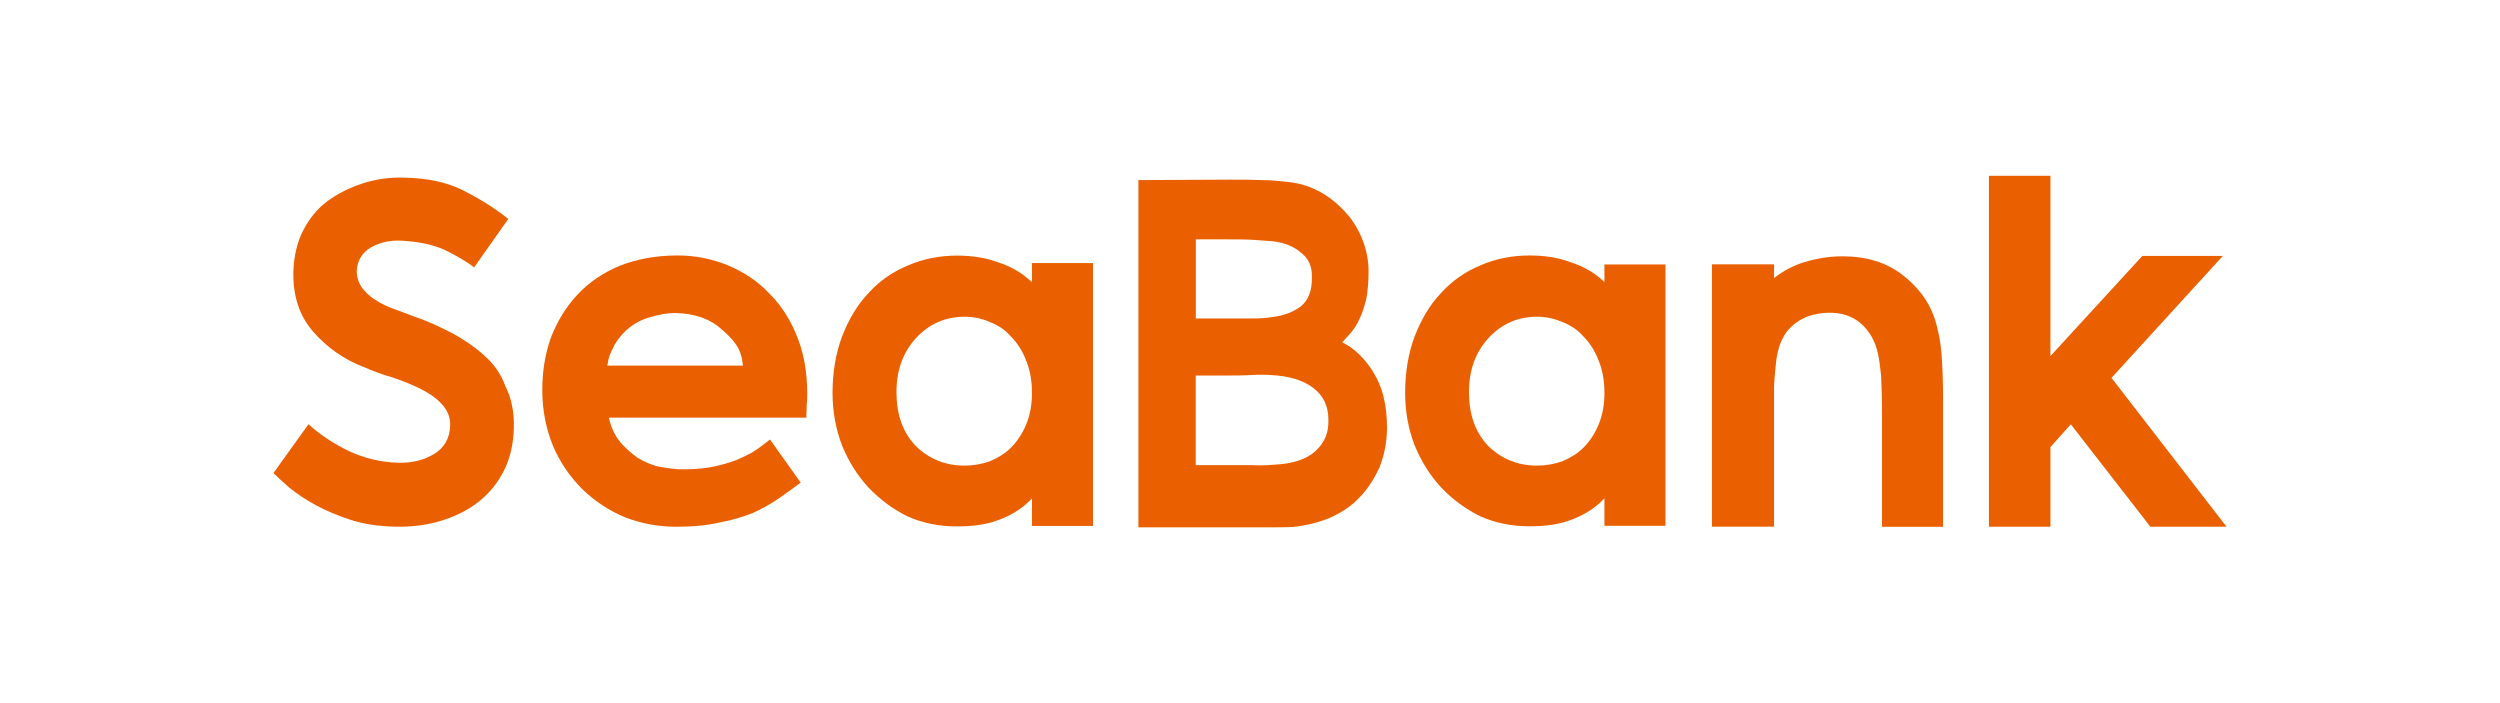 <svg width="128" height="36" viewBox="0 0 128 36" fill="none" xmlns="http://www.w3.org/2000/svg">
<path fill-rule="evenodd" clip-rule="evenodd" d="M24.765 18.176C24.258 17.716 23.697 17.352 23.065 17.011C22.433 16.695 21.806 16.402 21.151 16.187C20.834 16.067 20.518 15.942 20.178 15.822C19.844 15.709 19.528 15.554 19.236 15.363C18.944 15.195 18.729 14.974 18.532 14.729C18.36 14.478 18.264 14.186 18.264 13.881C18.288 13.349 18.532 12.937 18.992 12.668C19.475 12.399 20.011 12.28 20.638 12.328C21.437 12.375 22.14 12.525 22.701 12.764C23.256 13.033 23.792 13.319 24.276 13.69L26.023 11.21C25.295 10.625 24.496 10.141 23.673 9.729C22.85 9.317 21.854 9.12 20.739 9.096H20.691C19.964 9.072 19.26 9.167 18.58 9.388C17.9 9.609 17.322 9.896 16.785 10.284C16.254 10.673 15.843 11.181 15.527 11.79C15.211 12.399 15.044 13.128 15.02 13.929C14.996 15.165 15.336 16.187 16.04 16.988C16.737 17.788 17.62 18.409 18.61 18.786C19.069 18.983 19.552 19.174 20.089 19.323C20.596 19.491 21.085 19.688 21.52 19.903C21.956 20.124 22.319 20.363 22.612 20.68C22.904 20.996 23.071 21.361 23.047 21.821C23.023 22.43 22.755 22.914 22.248 23.23C21.741 23.547 21.109 23.714 20.381 23.691C19.516 23.667 18.67 23.47 17.882 23.105C17.083 22.717 16.38 22.257 15.795 21.719L14 24.222C14.173 24.39 14.459 24.658 14.823 24.975C15.246 25.316 15.7 25.614 16.183 25.871C16.713 26.164 17.322 26.409 17.978 26.624C18.658 26.845 19.385 26.941 20.184 26.964C21.031 26.988 21.83 26.893 22.558 26.672C23.285 26.451 23.942 26.134 24.496 25.698C25.045 25.268 25.492 24.718 25.802 24.097C26.118 23.463 26.285 22.735 26.309 21.934C26.333 21.11 26.19 20.381 25.874 19.771C25.653 19.138 25.265 18.607 24.759 18.17L24.765 18.176Z" fill="#EA5F00"/>
<path fill-rule="evenodd" clip-rule="evenodd" d="M70.316 19.054C69.857 18.325 69.32 17.817 68.718 17.525C68.861 17.381 69.034 17.184 69.177 17.017C69.344 16.82 69.493 16.605 69.612 16.312C69.755 16.019 69.857 15.703 69.952 15.314C70.024 14.926 70.071 14.466 70.071 13.904C70.071 13.367 69.97 12.829 69.779 12.327C69.588 11.819 69.314 11.348 68.956 10.941C68.592 10.529 68.181 10.165 67.674 9.872C67.143 9.567 66.559 9.376 65.951 9.316C65.539 9.268 65.08 9.221 64.591 9.221C64.084 9.197 63.571 9.197 62.992 9.197L58.287 9.221V27H64.782C65.39 27 65.849 27 66.237 26.976C66.893 26.904 67.495 26.755 68.079 26.516C68.634 26.271 69.171 25.936 69.582 25.494C70.018 25.058 70.358 24.52 70.626 23.941C70.882 23.29 71.014 22.603 71.014 21.904C71.014 20.715 70.769 19.765 70.31 19.06L70.316 19.054ZM61.227 12.255H62.778C63.285 12.255 63.75 12.255 64.138 12.279C64.525 12.303 64.889 12.327 65.157 12.351C65.766 12.423 66.249 12.62 66.612 12.937C67 13.229 67.191 13.665 67.167 14.197C67.191 14.878 66.97 15.386 66.612 15.679C66.225 15.972 65.742 16.163 65.133 16.234C64.841 16.282 64.501 16.306 64.114 16.306H61.227V12.25V12.255ZM67.358 23.087C66.923 23.499 66.219 23.744 65.247 23.792C64.954 23.816 64.591 23.84 64.108 23.816H61.221V19.227H62.7C63.16 19.227 63.595 19.227 64.012 19.203C64.424 19.18 64.788 19.18 65.08 19.203C66.022 19.251 66.726 19.472 67.239 19.861C67.746 20.249 68.014 20.781 68.014 21.486C68.038 22.143 67.817 22.674 67.358 23.087Z" fill="#EA5F00"/>
<path fill-rule="evenodd" clip-rule="evenodd" d="M41.32 20.608C41.368 19.395 41.225 18.349 40.885 17.423C40.545 16.503 40.062 15.697 39.43 15.07C38.821 14.412 38.094 13.929 37.271 13.588C36.448 13.248 35.565 13.074 34.677 13.08C33.561 13.08 32.565 13.277 31.719 13.612C30.848 13.976 30.12 14.484 29.536 15.117C28.951 15.751 28.516 16.48 28.2 17.304C27.908 18.128 27.765 19.03 27.765 19.974C27.765 21.02 27.962 21.964 28.319 22.842C28.671 23.666 29.184 24.419 29.822 25.052C30.454 25.662 31.194 26.152 32.005 26.486C32.828 26.803 33.705 26.97 34.623 26.97C35.47 26.97 36.221 26.898 36.853 26.749C37.432 26.642 37.998 26.48 38.547 26.265C39.012 26.056 39.459 25.799 39.883 25.512C40.271 25.244 40.634 24.975 40.998 24.712L39.424 22.502C39.203 22.675 38.988 22.842 38.72 23.033C38.428 23.23 38.064 23.398 37.676 23.565C37.289 23.708 36.853 23.834 36.34 23.929C35.857 24.001 35.297 24.049 34.694 24.025C34.355 23.995 34.015 23.947 33.675 23.881C33.317 23.786 32.971 23.637 32.655 23.445C32.339 23.218 32.047 22.962 31.784 22.669C31.516 22.352 31.325 21.964 31.2 21.504L31.176 21.384H41.284L41.308 20.608H41.32ZM31.092 18.714L31.116 18.618C31.164 18.23 31.283 18.033 31.409 17.77L31.48 17.627C31.689 17.28 31.957 16.975 32.279 16.73C32.595 16.491 32.959 16.318 33.347 16.223C33.758 16.103 34.17 16.026 34.581 16.026C35.553 16.049 36.352 16.318 36.931 16.85C37.223 17.095 37.462 17.334 37.658 17.603C37.855 17.872 37.974 18.188 38.022 18.6L38.046 18.72H31.086L31.092 18.714Z" fill="#EA5F00"/>
<path fill-rule="evenodd" clip-rule="evenodd" d="M52.836 13.469V14.443L52.639 14.275C52.228 13.911 51.691 13.618 51.089 13.427C50.504 13.206 49.806 13.087 49.001 13.087C48.107 13.087 47.254 13.254 46.478 13.595C45.709 13.911 45.023 14.389 44.469 15.004C43.884 15.614 43.449 16.366 43.109 17.239C42.793 18.087 42.626 19.061 42.626 20.13C42.626 21.08 42.799 21.976 43.109 22.801C43.449 23.625 43.884 24.33 44.469 24.963C45.047 25.573 45.727 26.075 46.478 26.445C47.254 26.785 48.077 26.953 49.001 26.953C49.8 26.953 50.504 26.857 51.089 26.636C51.697 26.421 52.228 26.104 52.639 25.716L52.836 25.519V26.929H55.961V13.469H52.836ZM52.544 21.725C52.353 22.185 52.084 22.598 51.768 22.914C51.452 23.231 51.089 23.446 50.677 23.619C50.266 23.762 49.83 23.84 49.395 23.84C48.399 23.84 47.576 23.5 46.896 22.843C46.216 22.137 45.9 21.218 45.9 20.076C45.9 18.935 46.24 18.039 46.896 17.31C47.576 16.582 48.399 16.217 49.395 16.217C49.854 16.217 50.289 16.313 50.677 16.486C51.112 16.653 51.476 16.898 51.768 17.239C52.084 17.555 52.353 17.968 52.544 18.475C52.74 18.959 52.836 19.497 52.836 20.124C52.836 20.71 52.74 21.241 52.544 21.725Z" fill="#EA5F00"/>
<path fill-rule="evenodd" clip-rule="evenodd" d="M82.147 13.54V14.436L81.951 14.269C81.539 13.905 81.002 13.612 80.4 13.421C79.816 13.2 79.118 13.08 78.319 13.08C77.424 13.08 76.571 13.247 75.796 13.588C75.027 13.905 74.341 14.382 73.786 14.998C73.202 15.607 72.766 16.36 72.426 17.232C72.11 18.081 71.943 19.054 71.943 20.124C71.943 21.073 72.11 21.97 72.426 22.794C72.766 23.619 73.202 24.323 73.786 24.957C74.365 25.566 75.044 26.068 75.796 26.438C76.571 26.779 77.394 26.946 78.319 26.946C79.118 26.946 79.821 26.851 80.4 26.63C81.008 26.414 81.539 26.098 81.951 25.709L82.147 25.512V26.922H85.272V13.54H82.147ZM81.855 21.725C81.664 22.185 81.396 22.597 81.08 22.914C80.764 23.23 80.4 23.445 79.988 23.619C79.577 23.762 79.142 23.84 78.706 23.84C77.71 23.84 76.887 23.499 76.207 22.842C75.528 22.137 75.212 21.217 75.212 20.076C75.212 18.935 75.551 18.039 76.207 17.31C76.887 16.581 77.71 16.216 78.706 16.216C79.165 16.216 79.577 16.312 79.988 16.485C80.424 16.653 80.788 16.898 81.08 17.238C81.396 17.555 81.664 17.967 81.855 18.475C82.052 18.959 82.147 19.496 82.147 20.124C82.147 20.709 82.052 21.241 81.855 21.725Z" fill="#EA5F00"/>
<path fill-rule="evenodd" clip-rule="evenodd" d="M108.108 19.347L113.809 13.104H109.688L104.983 18.23V9H101.834V26.97H104.983V22.89L106.026 21.725L110.1 26.97H114L108.108 19.347Z" fill="#EA5F00"/>
<path fill-rule="evenodd" clip-rule="evenodd" d="M99.019 16.211C98.727 15.387 98.172 14.658 97.373 14.049C96.574 13.439 95.554 13.123 94.344 13.123C93.712 13.123 93.061 13.218 92.405 13.415C91.833 13.588 91.296 13.869 90.831 14.24V13.535H87.652V26.965H90.831V19.778C90.855 19.294 90.903 18.834 90.95 18.392C91.022 17.932 91.141 17.543 91.338 17.203C91.535 16.862 91.821 16.593 92.185 16.378C92.549 16.163 93.008 16.038 93.568 16.014C94.272 15.99 94.827 16.181 95.268 16.552C95.703 16.94 95.996 17.424 96.139 18.057C96.21 18.35 96.258 18.738 96.312 19.222C96.335 19.682 96.359 20.363 96.359 21.265V26.971H99.484V20.489C99.484 19.73 99.466 18.965 99.413 18.207C99.365 17.532 99.24 16.862 99.025 16.217L99.019 16.211Z" fill="#EA5F00"/>
</svg>
